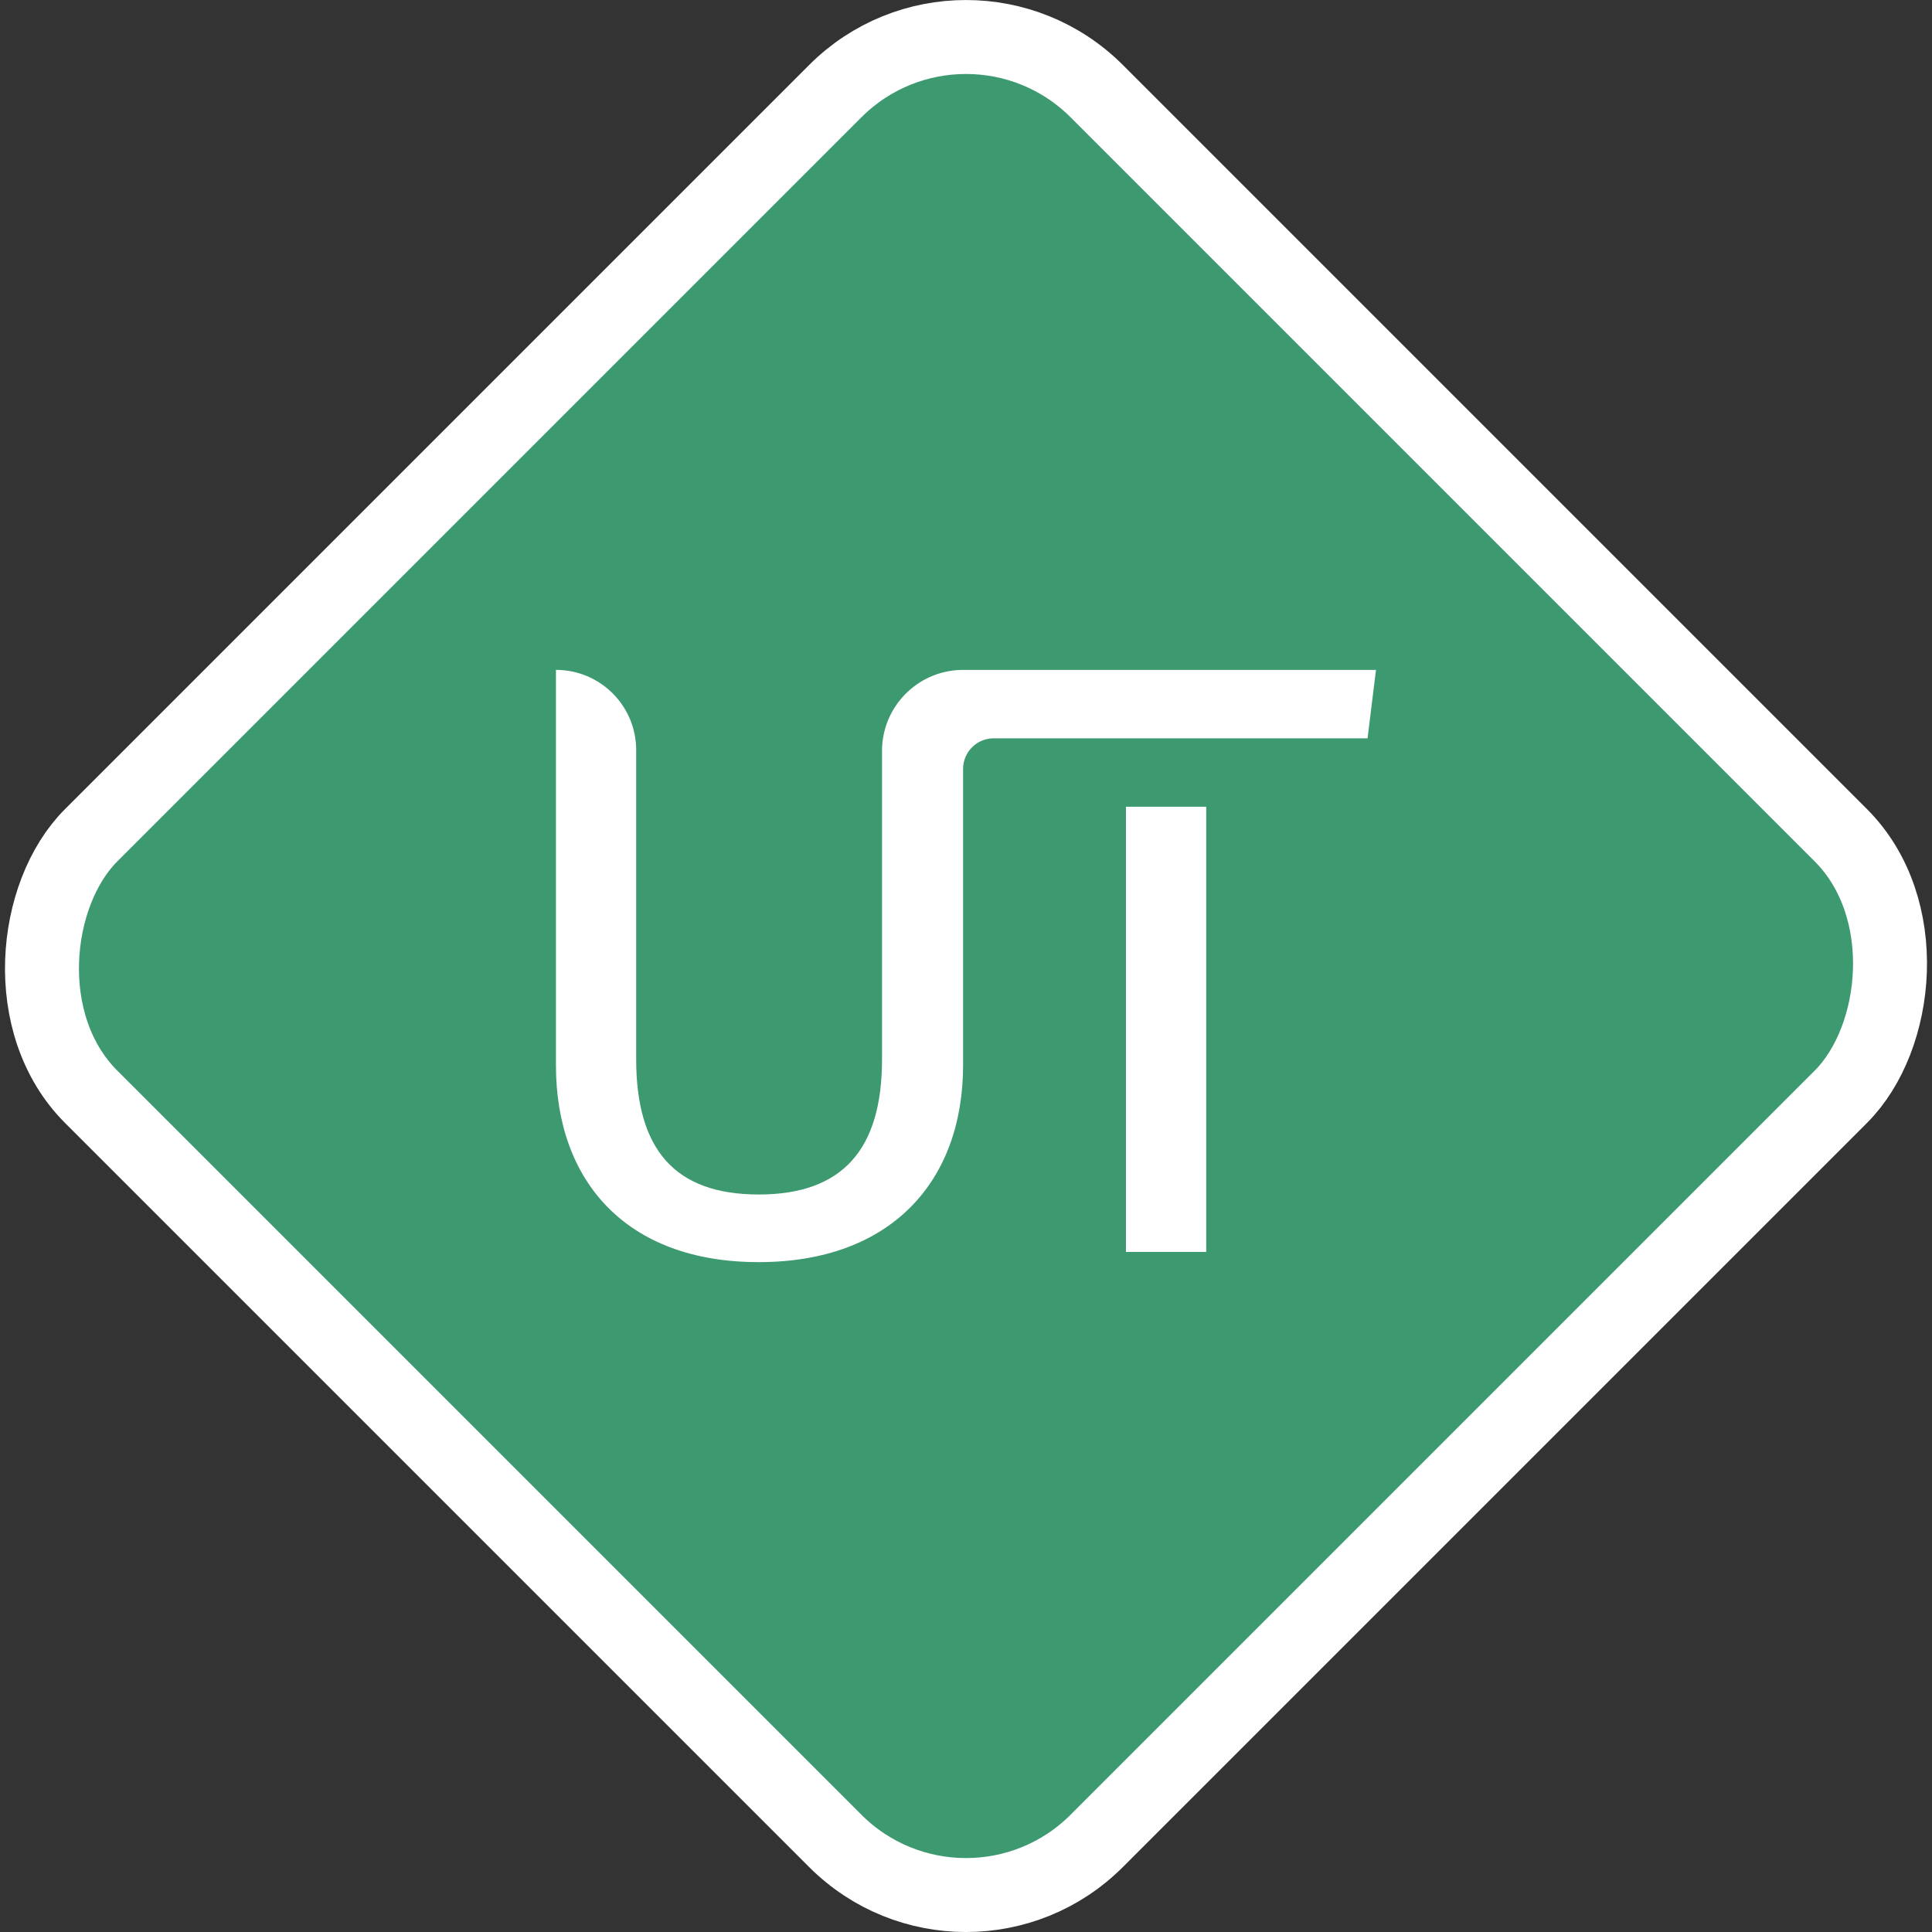 <?xml version="1.0" encoding="UTF-8"?>
<svg xmlns="http://www.w3.org/2000/svg" viewBox="0 0 522.46 522.46">
  <rect x="0" y="0" width="522.46" height="522.46" fill="#333333" stroke="none"/>
  <g id="a" data-name="Layer 1"/>
  <g id="b" data-name="Layer 2">
    <g id="c" data-name="Layer 1">
      <rect x="68.94" y="68.94" width="384.58" height="384.58" rx="50" ry="50" transform="translate(261.23 -108.2) rotate(45)" style="fill: #3d9970; stroke: #fff; stroke-miterlimit: 10; stroke-width: 20px;"/>
      <g id="d" data-name="b">
        <g id="e" data-name="c">
          <g>
            <rect x="304.49" y="218.16" width="21.7" height="120.39" style="fill: #fff;"/>
            <path d="M259.71,181.15v.02c-11.77,.39-21.19,10.05-21.19,21.91v83.39c0,24.45-10.73,36.55-33.35,36.55s-33.13-12.1-33.13-36.55v-83.62c0-11.98-9.71-21.7-21.7-21.7v106.92c0,31.3,18.95,53.24,54.82,53.24s55.28-21.93,55.28-53.24v-80.13c0-4.58,3.71-8.28,8.28-8.28h101.1l2.28-18.5h-112.4Z" style="fill: #fff;"/>
          </g>
        </g>
      </g>
    </g>
  </g>
</svg>